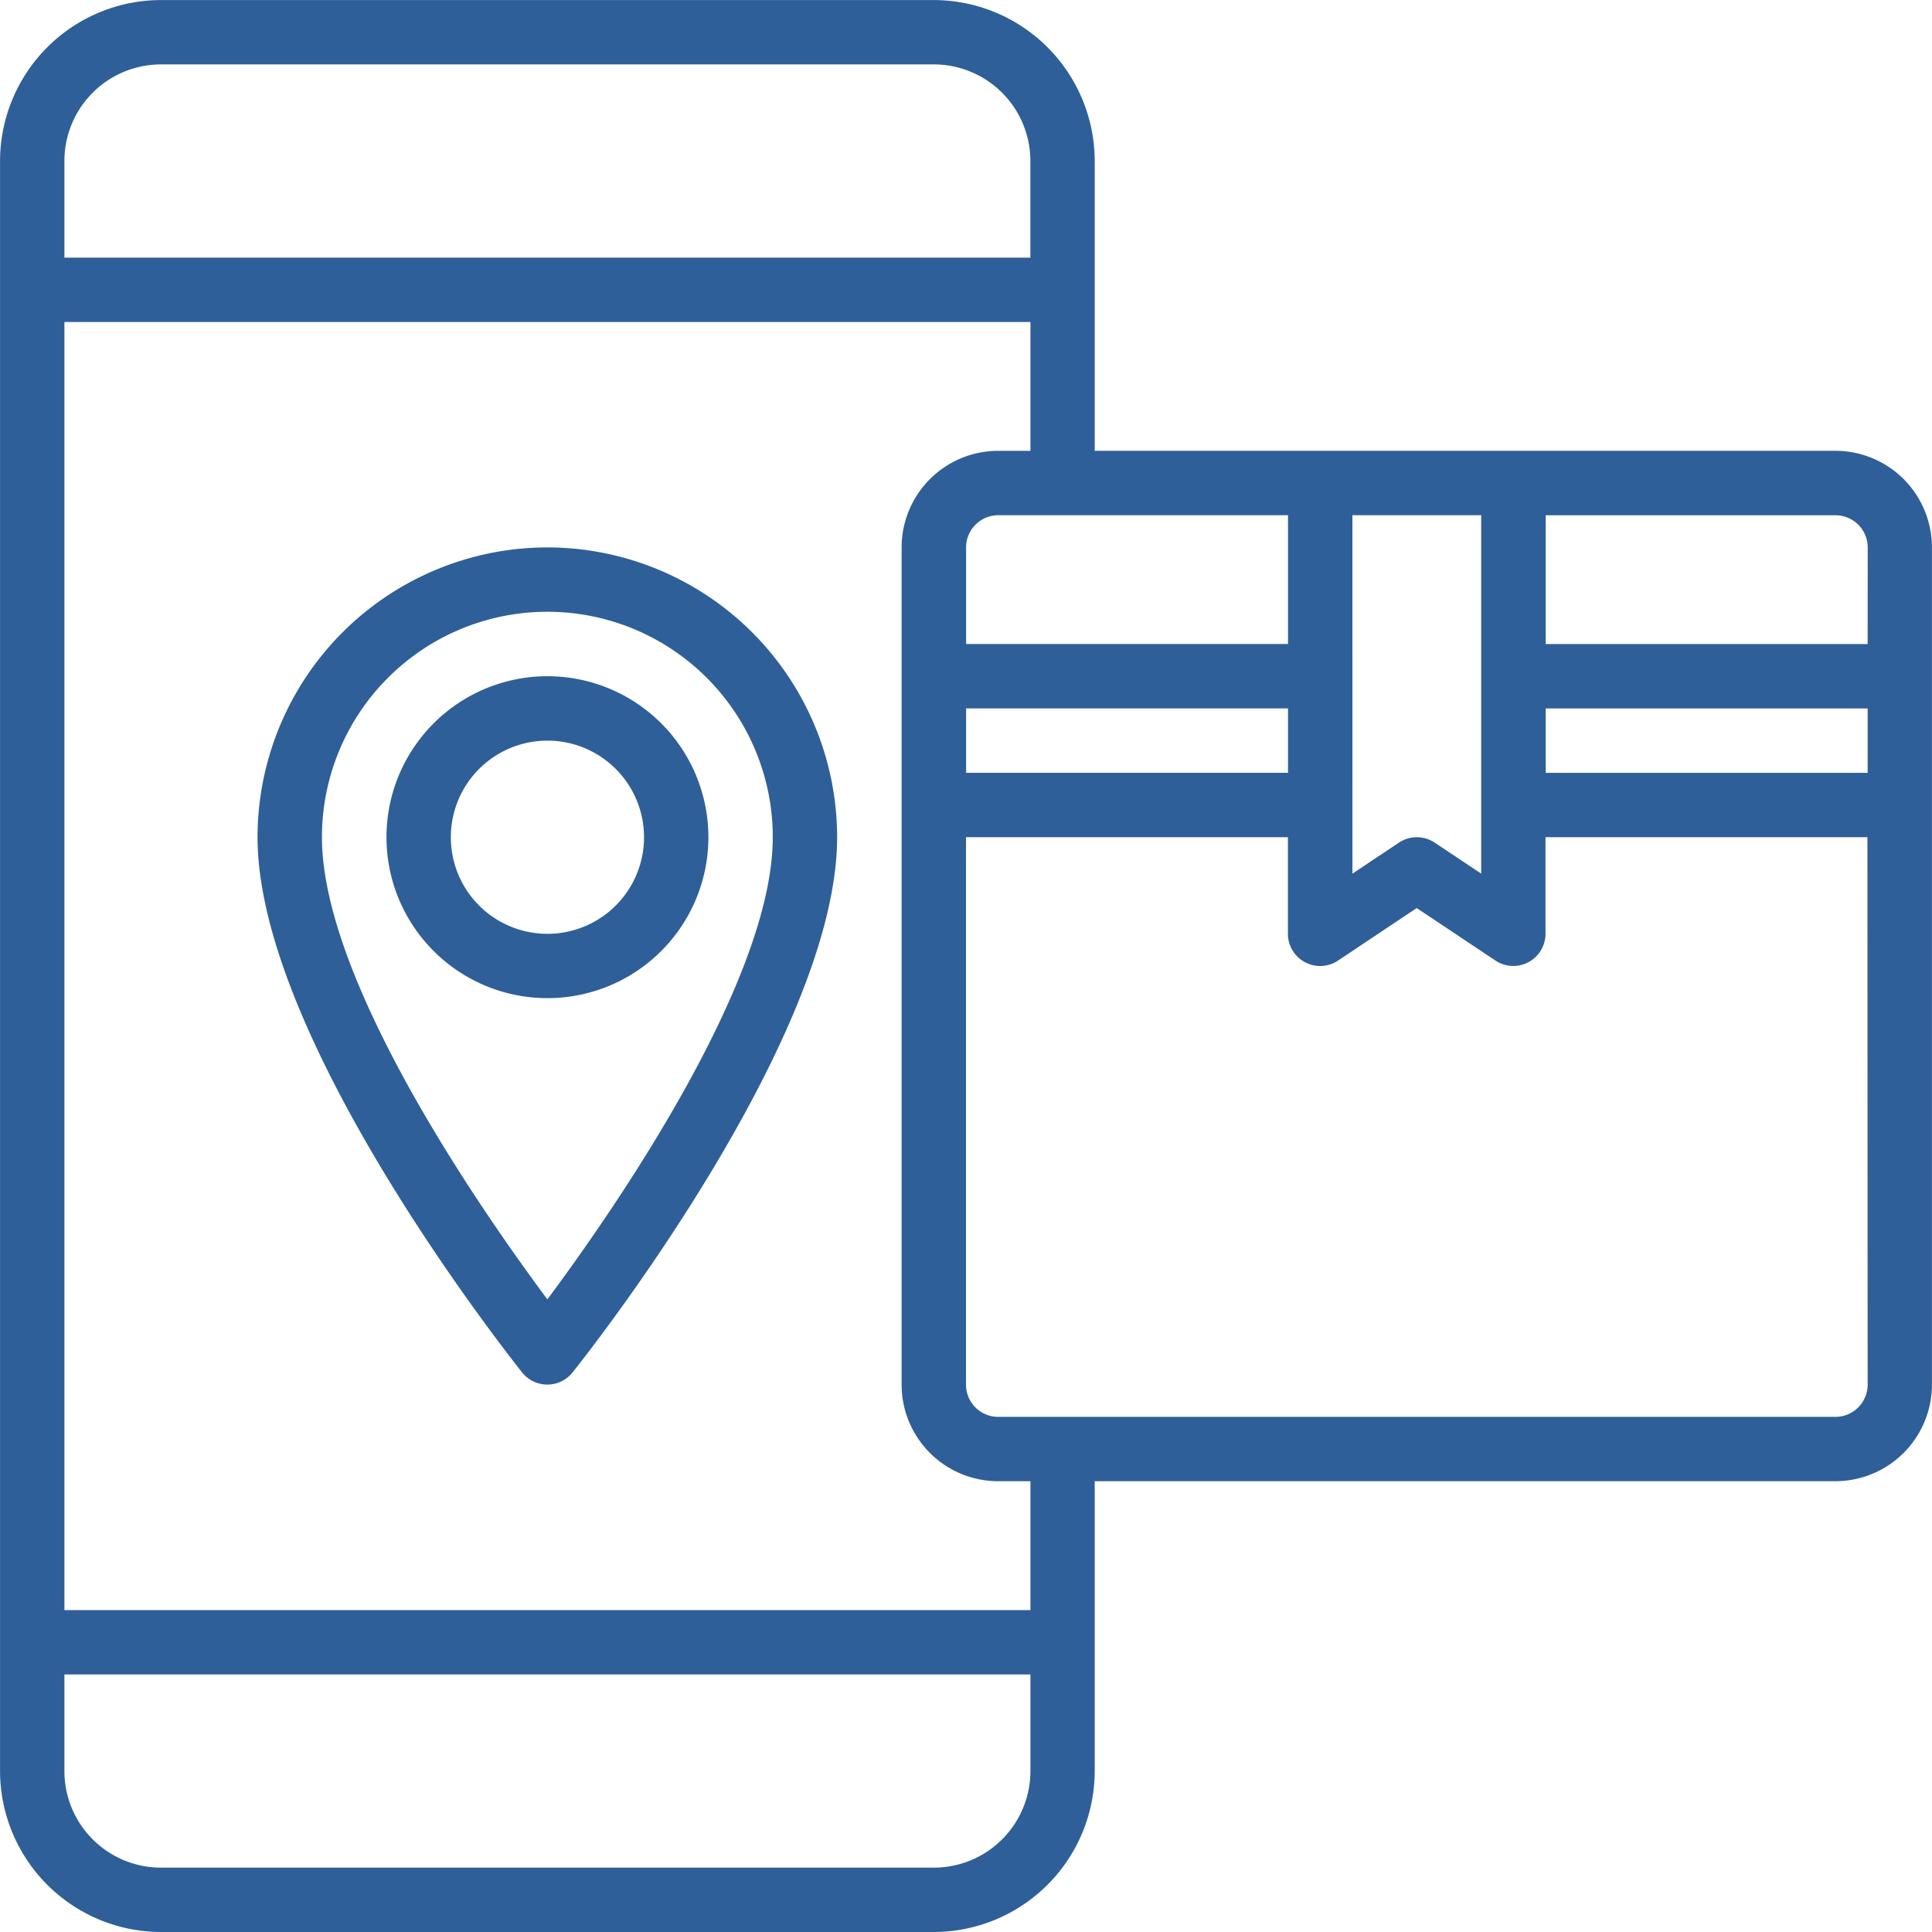 <svg xmlns="http://www.w3.org/2000/svg" width="76.82" height="76.821" viewBox="0 0 76.82 76.821">
  <g id="Grupo_13" data-name="Grupo 13" transform="translate(0 0)">
    <path id="Trazado_59" data-name="Trazado 59" d="M585.151,420.73H555.7V409.207a6.41,6.41,0,0,0-6.4-6.4H518.574a6.41,6.41,0,0,0-6.4,6.4v64.018a6.41,6.41,0,0,0,6.4,6.4H549.3a6.409,6.409,0,0,0,6.4-6.4V461.7h29.448a3.84,3.84,0,0,0,3.841-3.841V424.571A3.84,3.84,0,0,0,585.151,420.73Zm-19.205,2.561h5.122v14.252l-1.85-1.234a1.28,1.28,0,0,0-1.421,0l-1.85,1.234Zm-2.56,0v5.121h-12.8v-3.841a1.28,1.28,0,0,1,1.28-1.28Zm0,7.682v2.561h-12.8v-2.561Zm-48.653-21.766a3.841,3.841,0,0,1,3.841-3.841H549.3a3.842,3.842,0,0,1,3.842,3.841v3.842H514.733Zm38.411,64.018a3.842,3.842,0,0,1-3.842,3.841H518.574a3.841,3.841,0,0,1-3.841-3.841v-3.841h38.411Zm0-6.4H514.733V415.609h38.411v5.122h-1.281a3.841,3.841,0,0,0-3.841,3.841V457.86a3.841,3.841,0,0,0,3.841,3.841h1.281Zm33.289-8.963a1.281,1.281,0,0,1-1.281,1.28H551.862a1.28,1.28,0,0,1-1.28-1.28V436.094h12.8v3.842a1.281,1.281,0,0,0,1.99,1.065l3.13-2.09,3.13,2.087a1.281,1.281,0,0,0,1.992-1.062v-3.842h12.8Zm0-24.326h-12.8v-2.561h12.8Zm0-5.122h-12.8v-5.121h11.522a1.281,1.281,0,0,1,1.281,1.28Z" transform="translate(-512.172 -402.805)" fill="#2e5f98"/>
    <path id="Trazado_60" data-name="Trazado 60" d="M531,418.333a11.536,11.536,0,0,0-11.524,11.522c0,8.039,10.094,20.742,10.523,21.287a1.285,1.285,0,0,0,2,0c.43-.538,10.523-13.248,10.523-21.287A11.534,11.534,0,0,0,531,418.333Zm0,29.9c-2.527-3.4-8.963-12.6-8.963-18.378a8.963,8.963,0,0,1,17.926,0C539.966,435.626,533.529,444.836,531,448.234Z" transform="translate(-509.236 -396.567)" fill="#2e5f98"/>
    <path id="Trazado_61" data-name="Trazado 61" d="M529.535,421.987a6.4,6.4,0,1,0,6.4,6.4A6.4,6.4,0,0,0,529.535,421.987Zm0,10.243a3.841,3.841,0,1,1,3.841-3.842A3.841,3.841,0,0,1,529.535,432.23Z" transform="translate(-507.768 -395.099)" fill="#2e5f98"/>
  </g>
</svg>

